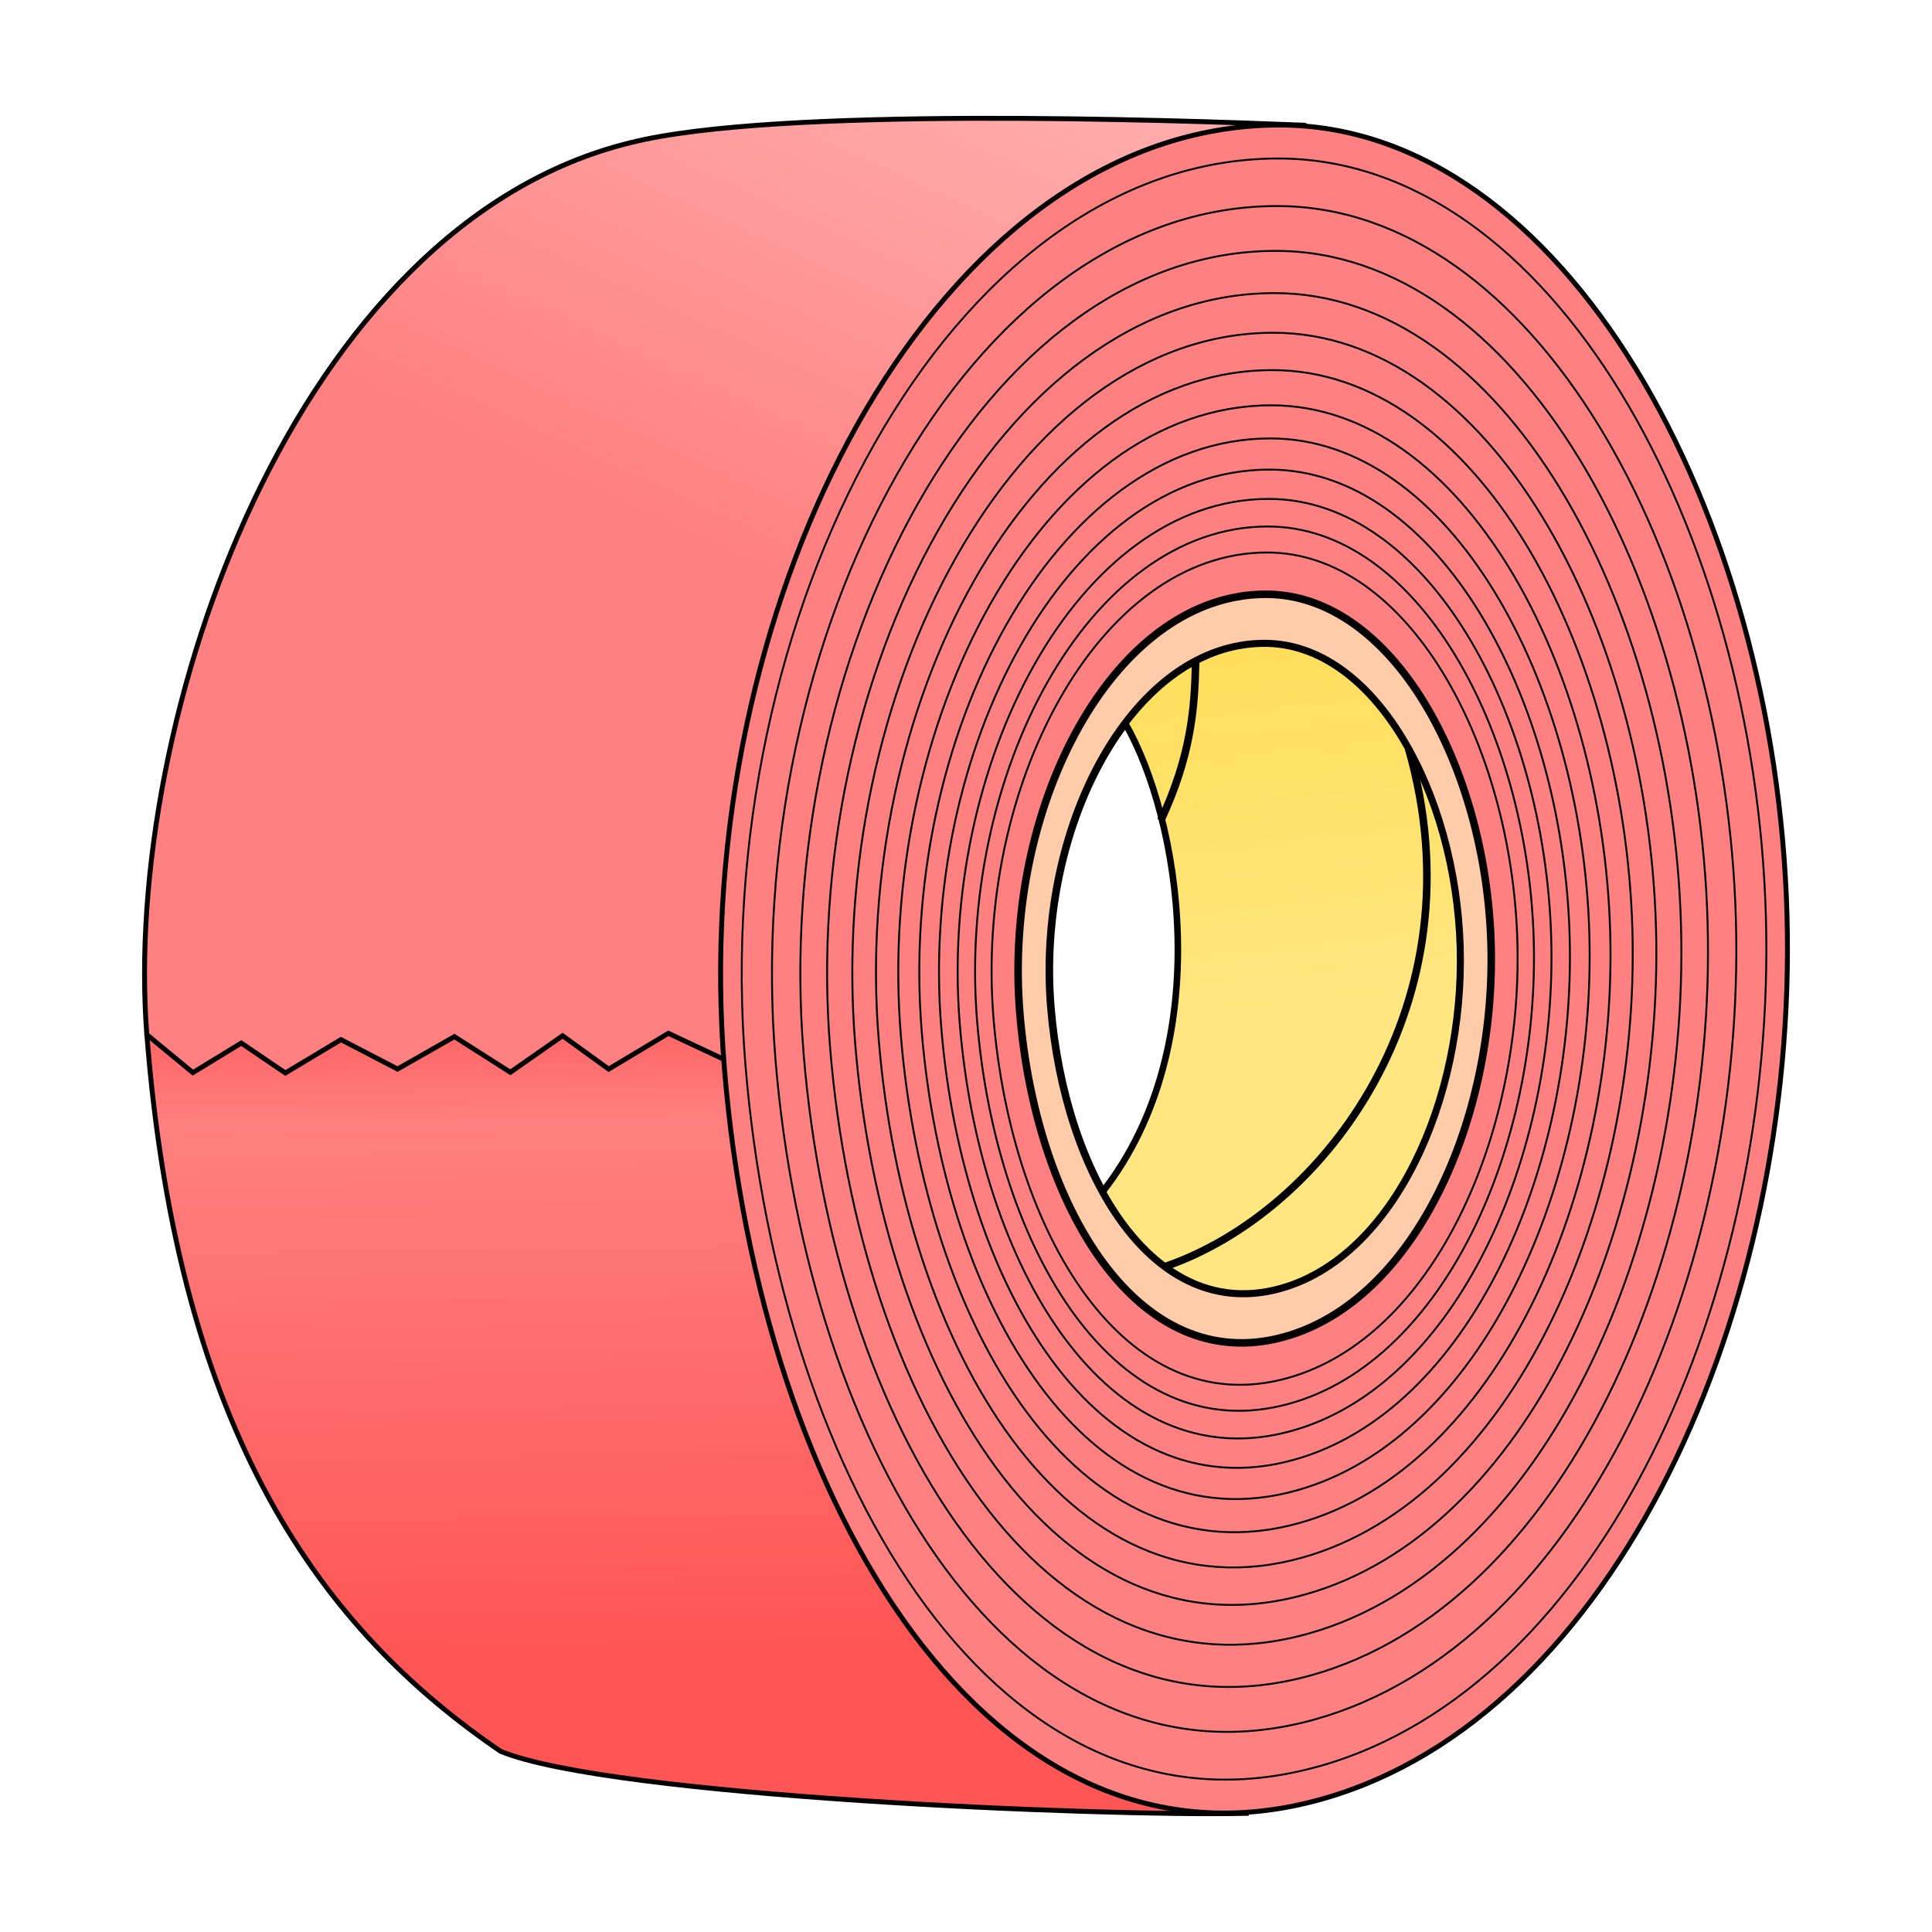 <?xml version="1.0" encoding="UTF-8"?>
<svg cursor="default" version="1.1" viewBox="0 0 256 256" xml:space="preserve" xmlns="http://www.w3.org/2000/svg"><defs><linearGradient id="linearGradient1328" x1="152.45" x2="148.4" y1="83.605" y2="138.8" gradientTransform="translate(17.913 1.441)" gradientUnits="userSpaceOnUse"><stop stop-color="#fd5" offset="0"/><stop stop-color="#ffe680" offset="1"/></linearGradient><linearGradient id="linearGradient1423" x1="51.115" x2="66.065" y1="206.22" y2="119.19" gradientTransform="translate(17.913 1.441)" gradientUnits="userSpaceOnUse"><stop stop-color="#f55" offset="0"/><stop stop-color="#ff8080" offset=".787"/><stop stop-color="#f55" offset="1"/></linearGradient><linearGradient id="linearGradient1704" x1="90.485" x2="131.61" y1="67.303" y2="9.472" gradientTransform="translate(17.913 1.441)" gradientUnits="userSpaceOnUse"><stop stop-color="#ff8080" offset="0"/><stop stop-color="#faa" offset="1"/></linearGradient></defs><g transform="rotate(-10.564 132.95 126.02)" stroke="#000"><g stroke-width=".65"><path d="m143.55 244.23c-18.98-3.114-82.332-17.626-95.532-26.184-20.145-20.041-34.326-48.827-28.666-101.95 7.047-8.342 90.863-20.593 96.284 23.193-3.633 38.992 7.444 78.105 27.914 104.94z" fill="url(#linearGradient1423)"/><path d="m19.346 116.1c4.549-41.996 39.134-102.01 84.752-104.44 19.622-1.217 71.046 10.208 87.556 13.969-48.657 25.639-71.489 68.865-75.901 112.41-0.086 0.174-21.5-4.46-21.5-4.46l-6.934-4.982-8.648 3.213-5.193-5.466-7.688 3.49-6.425-6.001-8.188 2.838-6.666-5.205-8.048 2.994-5.018-4.969-7.02 2.678z" fill="url(#linearGradient1704)"/><path d="m180.54 24.308c-41.725-0.432-80.832 52.514-86.783 110.29-5.93 57.569 14.637 113.66 60.006 109.63 40.45-3.593 74.037-52.533 82.145-103.9 8.351-52.914-9.922-108.34-46.996-115.21-2.796-0.518-5.589-0.784-8.371-0.812zm-4.223 64.606c16.443 3.044 21.727 24.455 18.024 47.923-3.596 22.782-15.319 40.785-33.259 42.379-20.122 1.787-28.362-19.035-25.732-44.567 6.601-21.614 19.136-49.703 40.967-45.735z" fill="#ff8080"/></g><path d="m172.08 85.556c-18.505-0.192-35.849 23.292-38.488 48.916-2.63 25.532 6.492 50.408 26.613 48.621 17.94-1.593 32.836-23.298 36.432-46.08 3.704-23.468-4.401-48.051-20.844-51.096-1.24-0.23-2.479-0.349-3.713-0.361zm-0.889 6.438c1.071 0.011 2.146 0.113 3.223 0.312 14.274 2.643 21.311 23.986 18.096 44.359-3.121 19.778-16.055 38.621-31.629 40.004-17.468 1.552-25.387-20.046-23.104-42.211 2.291-22.245 17.349-42.631 33.414-42.465z" fill="#fca"/><path d="m171.19 91.994c-5.95-0.062-11.76 2.701-16.836 7.328 4.78 13.485 4.388 43.965-14.316 60.463 3.514 10.614 10.506 17.803 20.842 16.885 15.574-1.383 28.507-20.226 31.629-40.004 3.215-20.373-3.821-41.716-18.096-44.359-1.077-0.199-2.152-0.301-3.223-0.312z" fill="url(#linearGradient1328)" stroke-width=".868"/><g transform="translate(17.978 2.952)" fill="none"><path d="m138.65 109.89c5.508-7.696 7.142-13.777 8.365-19.688"/><path d="m128.42 168.09c22.231-3.301 47.555-26.782 44.249-61.551"/><g stroke-width=".25"><path d="m136.24 236.93c-43.572 3.87-63.326-50.001-57.631-105.29 6.096-59.188 48.423-113.1 91.386-105.14 35.606 6.592 53.156 59.828 45.135 110.65-7.786 49.334-40.043 96.335-78.891 99.785z"/><path d="m136.9 230.72c-41.01 3.643-59.602-47.06-54.242-99.098 5.738-55.707 45.575-106.45 86.012-98.959 33.512 6.205 50.03 56.309 42.481 104.14-7.328 46.433-37.688 90.669-74.251 93.917z"/><path d="m137.51 224.88c-38.598 3.429-56.097-44.293-51.052-93.27 5.401-52.431 42.895-100.19 80.954-93.139 31.541 5.84 47.088 52.998 39.983 98.015-6.897 43.702-35.472 85.337-69.885 88.394z"/><path d="m138.09 219.39c-36.328 3.227-52.798-41.688-48.05-87.785 5.083-49.348 40.373-94.294 76.193-87.662 29.686 5.496 44.319 49.881 37.632 92.251-6.492 41.132-33.386 80.319-65.775 83.196z"/><path d="m138.64 214.21c-34.192 3.037-49.693-39.236-45.224-82.622 4.784-46.446 37.998-88.749 71.712-82.507 27.94 5.173 41.712 46.948 35.419 86.826-6.11 38.713-31.422 75.595-61.907 78.303z"/><path d="m139.15 209.34c-32.181 2.858-46.77-36.929-42.564-77.764 4.503-43.714 35.764-83.53 67.495-77.655 26.297 4.869 39.259 44.187 33.336 81.72-5.751 36.436-29.574 71.15-58.266 73.698z"/><path d="m139.63 204.76c-30.289 2.69-44.02-34.757-40.061-73.19 4.238-41.144 33.661-78.617 63.526-73.088 24.751 4.583 36.95 41.588 31.375 76.914-5.412 34.294-27.835 66.966-54.84 69.364z"/><path d="m140.09 200.45c-28.507 2.532-41.431-32.713-37.705-68.886 3.989-38.724 31.681-73.994 59.79-68.79 23.295 4.313 34.777 39.143 29.53 72.391-5.094 32.277-26.198 63.027-51.615 65.285z"/><path d="m140.51 196.39c-26.831 2.383-38.995-30.789-35.488-64.835 3.754-36.447 29.818-69.643 56.274-64.744 21.925 4.059 32.732 36.841 27.793 68.134-4.795 30.379-24.658 59.321-48.579 61.446z"/><path d="m140.92 192.57c-25.253 2.243-36.701-28.979-33.401-61.022 3.533-34.303 28.064-65.547 52.964-60.937 20.636 3.821 30.807 34.674 26.159 64.127-4.513 28.592-23.207 55.832-45.722 57.832z"/><path d="m141.29 188.97c-23.768 2.111-34.543-27.275-31.437-57.434 3.325-32.286 26.414-61.692 49.85-57.353 19.422 3.596 28.996 32.635 24.621 60.356-4.247 26.911-21.843 52.549-43.034 54.431z"/><path d="m141.65 185.59c-22.37 1.987-32.512-25.671-29.588-54.056 3.13-30.387 24.861-58.064 46.918-53.98 18.28 3.385 27.29 30.716 23.173 56.806-3.998 25.328-20.558 49.459-40.503 51.23z"/></g></g></g></svg>
